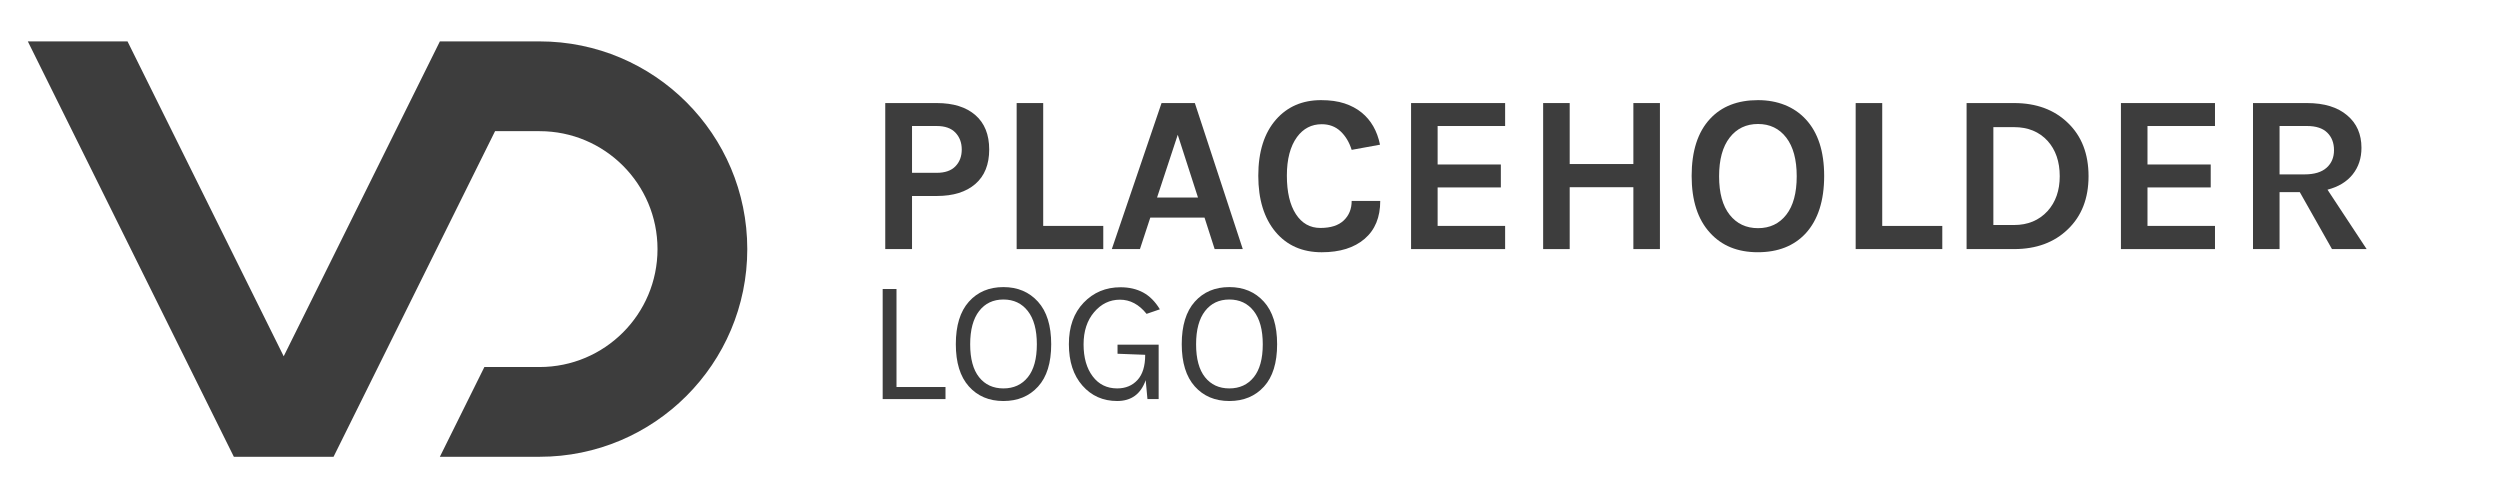 <?xml version="1.0" encoding="utf-8"?>
<!-- Generator: Adobe Illustrator 16.0.0, SVG Export Plug-In . SVG Version: 6.00 Build 0)  -->
<!DOCTYPE svg PUBLIC "-//W3C//DTD SVG 1.1//EN" "http://www.w3.org/Graphics/SVG/1.1/DTD/svg11.dtd">
<svg version="1.1" id="Layer_1" xmlns="http://www.w3.org/2000/svg" xmlns:xlink="http://www.w3.org/1999/xlink" x="0px" y="0px"
	 width="500px" height="100px" viewBox="0 0 500 100" enable-background="new 0 0 500 100" xml:space="preserve">
<path fill="#3D3D3D" d="M107.916,8.279H87.977L56.74,71.256L25.503,8.279H5.565l41.206,83.077h19.938l32.307-65.131h8.899v0.008
	c13.025,0,23.586,10.561,23.586,23.586c0,13.028-10.562,23.586-23.586,23.586h-11.04l-8.904,17.951h19.945
	c22.939,0,41.539-18.598,41.539-41.539C149.454,26.876,130.857,8.279,107.916,8.279z"/>
<g>
	<path fill="#3D3D3D" d="M195.073,23.02c1.845,1.605,2.768,3.9,2.768,6.885c0,2.985-0.922,5.281-2.768,6.885
		c-1.845,1.605-4.417,2.407-7.717,2.407h-4.95v10.62h-5.355V20.612h10.305C190.655,20.612,193.228,21.416,195.073,23.02z
		 M187.355,34.563c1.649,0,2.895-0.435,3.735-1.305c0.84-0.87,1.26-1.987,1.26-3.353c0-1.365-0.42-2.49-1.26-3.375
		c-0.84-0.884-2.085-1.328-3.735-1.328h-4.95v9.36H187.355z"/>
	<path fill="#3D3D3D" d="M208.64,45.183h12.015v4.635H203.33V20.612h5.31V45.183z"/>
	<path fill="#3D3D3D" d="M232.309,20.612h6.66l9.585,29.205h-5.625l-2.025-6.3h-10.845l-2.07,6.3h-5.625L232.309,20.612z
		 M231.409,39.512h8.19l-4.05-12.555L231.409,39.512z"/>
	<path fill="#3D3D3D" d="M264.214,20.027c1.8,0,3.359,0.218,4.68,0.652c1.32,0.436,2.46,1.043,3.42,1.823
		c1.891,1.53,3.12,3.675,3.69,6.435l-5.67,1.035c-0.48-1.53-1.223-2.767-2.228-3.712c-1.006-0.945-2.258-1.417-3.758-1.417
		c-2.04,0-3.689,0.855-4.949,2.565c-1.351,1.861-2.025,4.433-2.025,7.718c0,3.285,0.6,5.85,1.8,7.695
		c1.199,1.845,2.835,2.768,4.905,2.768s3.629-0.502,4.68-1.507c1.05-1.005,1.575-2.302,1.575-3.893h5.715
		c0,3.27-1.043,5.798-3.127,7.583c-2.086,1.785-4.943,2.677-8.573,2.677c-3.87,0-6.945-1.35-9.225-4.05
		c-2.311-2.76-3.465-6.51-3.465-11.25c0-4.8,1.185-8.55,3.555-11.25C257.493,21.317,260.494,20.027,264.214,20.027z"/>
	<path fill="#3D3D3D" d="M282.213,20.612h18.811v4.59h-13.5v7.695h12.645v4.59h-12.645v7.695h13.5v4.635h-18.811V20.612z"/>
	<path fill="#3D3D3D" d="M313.939,20.612v12.195h12.735V20.612h5.31v29.205h-5.31V37.442h-12.735v12.375h-5.311V20.612H313.939z"/>
	<path fill="#3D3D3D" d="M351.603,20.027c1.95,0,3.735,0.323,5.355,0.968s3.015,1.597,4.185,2.857c2.46,2.64,3.69,6.42,3.69,11.34
		c0,4.95-1.23,8.775-3.69,11.475c-2.34,2.52-5.535,3.78-9.585,3.78c-4.021,0-7.2-1.29-9.54-3.87
		c-2.46-2.669-3.689-6.464-3.689-11.385c0-4.979,1.229-8.79,3.689-11.43C344.328,21.272,347.523,20.027,351.603,20.027z
		 M359.343,35.26c0-3.345-0.697-5.924-2.093-7.74c-1.395-1.815-3.277-2.723-5.647-2.723s-4.26,0.908-5.67,2.723
		c-1.41,1.815-2.114,4.395-2.114,7.74c0,3.346,0.704,5.911,2.114,7.695c1.41,1.785,3.3,2.677,5.67,2.677s4.253-0.892,5.647-2.677
		C358.646,41.17,359.343,38.605,359.343,35.26z"/>
	<path fill="#3D3D3D" d="M376.444,45.183h12.015v4.635h-17.325V20.612h5.311V45.183z"/>
	<path fill="#3D3D3D" d="M402.813,20.612c4.439,0,8.025,1.32,10.755,3.96c2.76,2.64,4.141,6.195,4.141,10.665
		c0,4.44-1.381,7.98-4.141,10.62c-2.729,2.64-6.315,3.96-10.755,3.96h-9.495V20.612H402.813z M398.673,45.002h4.14
		c2.76,0,4.995-0.93,6.705-2.79c1.62-1.8,2.43-4.125,2.43-6.975c0-2.91-0.81-5.265-2.43-7.065c-1.681-1.83-3.915-2.745-6.705-2.745
		h-4.14V45.002z"/>
	<path fill="#3D3D3D" d="M424.187,20.612h18.811v4.59h-13.5v7.695h12.645v4.59h-12.645v7.695h13.5v4.635h-18.811V20.612z"/>
	<path fill="#3D3D3D" d="M472.292,29.567c0,2.07-0.585,3.84-1.755,5.31c-1.17,1.47-2.851,2.49-5.04,3.06l7.83,11.88h-6.93
		l-6.436-11.385h-4.05v11.385h-5.311V20.612h10.801c3.449,0,6.135,0.826,8.055,2.475C471.347,24.678,472.292,26.838,472.292,29.567z
		 M460.907,34.877c1.949,0,3.42-0.442,4.41-1.328c0.989-0.884,1.484-2.055,1.484-3.51s-0.45-2.625-1.35-3.51
		c-0.9-0.884-2.25-1.328-4.05-1.328h-5.49v9.675H460.907z"/>
	<path fill="#3D3D3D" d="M179.3,77.402h9.8v2.415h-12.565V57.803h2.765V77.402z"/>
	<path fill="#3D3D3D" d="M200.685,57.418c2.846,0,5.15,0.975,6.912,2.922c1.762,1.949,2.643,4.783,2.643,8.505
		c0,3.723-0.875,6.545-2.625,8.47c-1.75,1.926-4.06,2.888-6.93,2.888c-2.87,0-5.175-0.974-6.913-2.922
		c-1.739-1.948-2.607-4.766-2.607-8.453c0-3.71,0.869-6.538,2.607-8.487C195.51,58.393,197.815,57.418,200.685,57.418z
		 M200.685,59.902c-2.054,0-3.675,0.77-4.865,2.311c-1.19,1.539-1.785,3.757-1.785,6.649c0,2.894,0.595,5.087,1.785,6.58
		s2.812,2.24,4.865,2.24c2.053,0,3.68-0.747,4.882-2.24c1.202-1.493,1.803-3.687,1.803-6.58c0-2.893-0.601-5.11-1.803-6.649
		C204.365,60.672,202.738,59.902,200.685,59.902z"/>
	<path fill="#3D3D3D" d="M229.139,76.037c-0.98,2.777-2.882,4.165-5.705,4.165s-5.139-1.026-6.947-3.08
		c-1.809-2.053-2.712-4.817-2.712-8.295c0-3.477,0.985-6.241,2.958-8.295c1.971-2.053,4.427-3.08,7.367-3.08
		c1.727,0,3.238,0.351,4.533,1.05c1.295,0.7,2.409,1.82,3.342,3.36l-2.66,0.91c-1.517-1.89-3.29-2.835-5.32-2.835
		c-2.03,0-3.751,0.828-5.163,2.484c-1.412,1.657-2.117,3.81-2.117,6.458s0.606,4.777,1.82,6.388c1.213,1.609,2.847,2.415,4.9,2.415
		c1.68,0,3.033-0.561,4.06-1.681c1.026-1.119,1.54-2.776,1.54-4.97v-0.07l-5.53-0.21v-1.819h8.225v10.885h-2.24L229.139,76.037z"/>
	<path fill="#3D3D3D" d="M245.869,57.418c2.846,0,5.15,0.975,6.912,2.922c1.762,1.949,2.643,4.783,2.643,8.505
		c0,3.723-0.875,6.545-2.625,8.47c-1.75,1.926-4.061,2.888-6.93,2.888c-2.87,0-5.175-0.974-6.913-2.922
		c-1.739-1.948-2.607-4.766-2.607-8.453c0-3.71,0.869-6.538,2.607-8.487C240.695,58.393,242.999,57.418,245.869,57.418z
		 M245.869,59.902c-2.054,0-3.675,0.77-4.865,2.311c-1.19,1.539-1.785,3.757-1.785,6.649c0,2.894,0.595,5.087,1.785,6.58
		s2.812,2.24,4.865,2.24c2.053,0,3.68-0.747,4.883-2.24c1.201-1.493,1.803-3.687,1.803-6.58c0-2.893-0.602-5.11-1.803-6.649
		C249.549,60.672,247.922,59.902,245.869,59.902z"/>
</g>
</svg>
